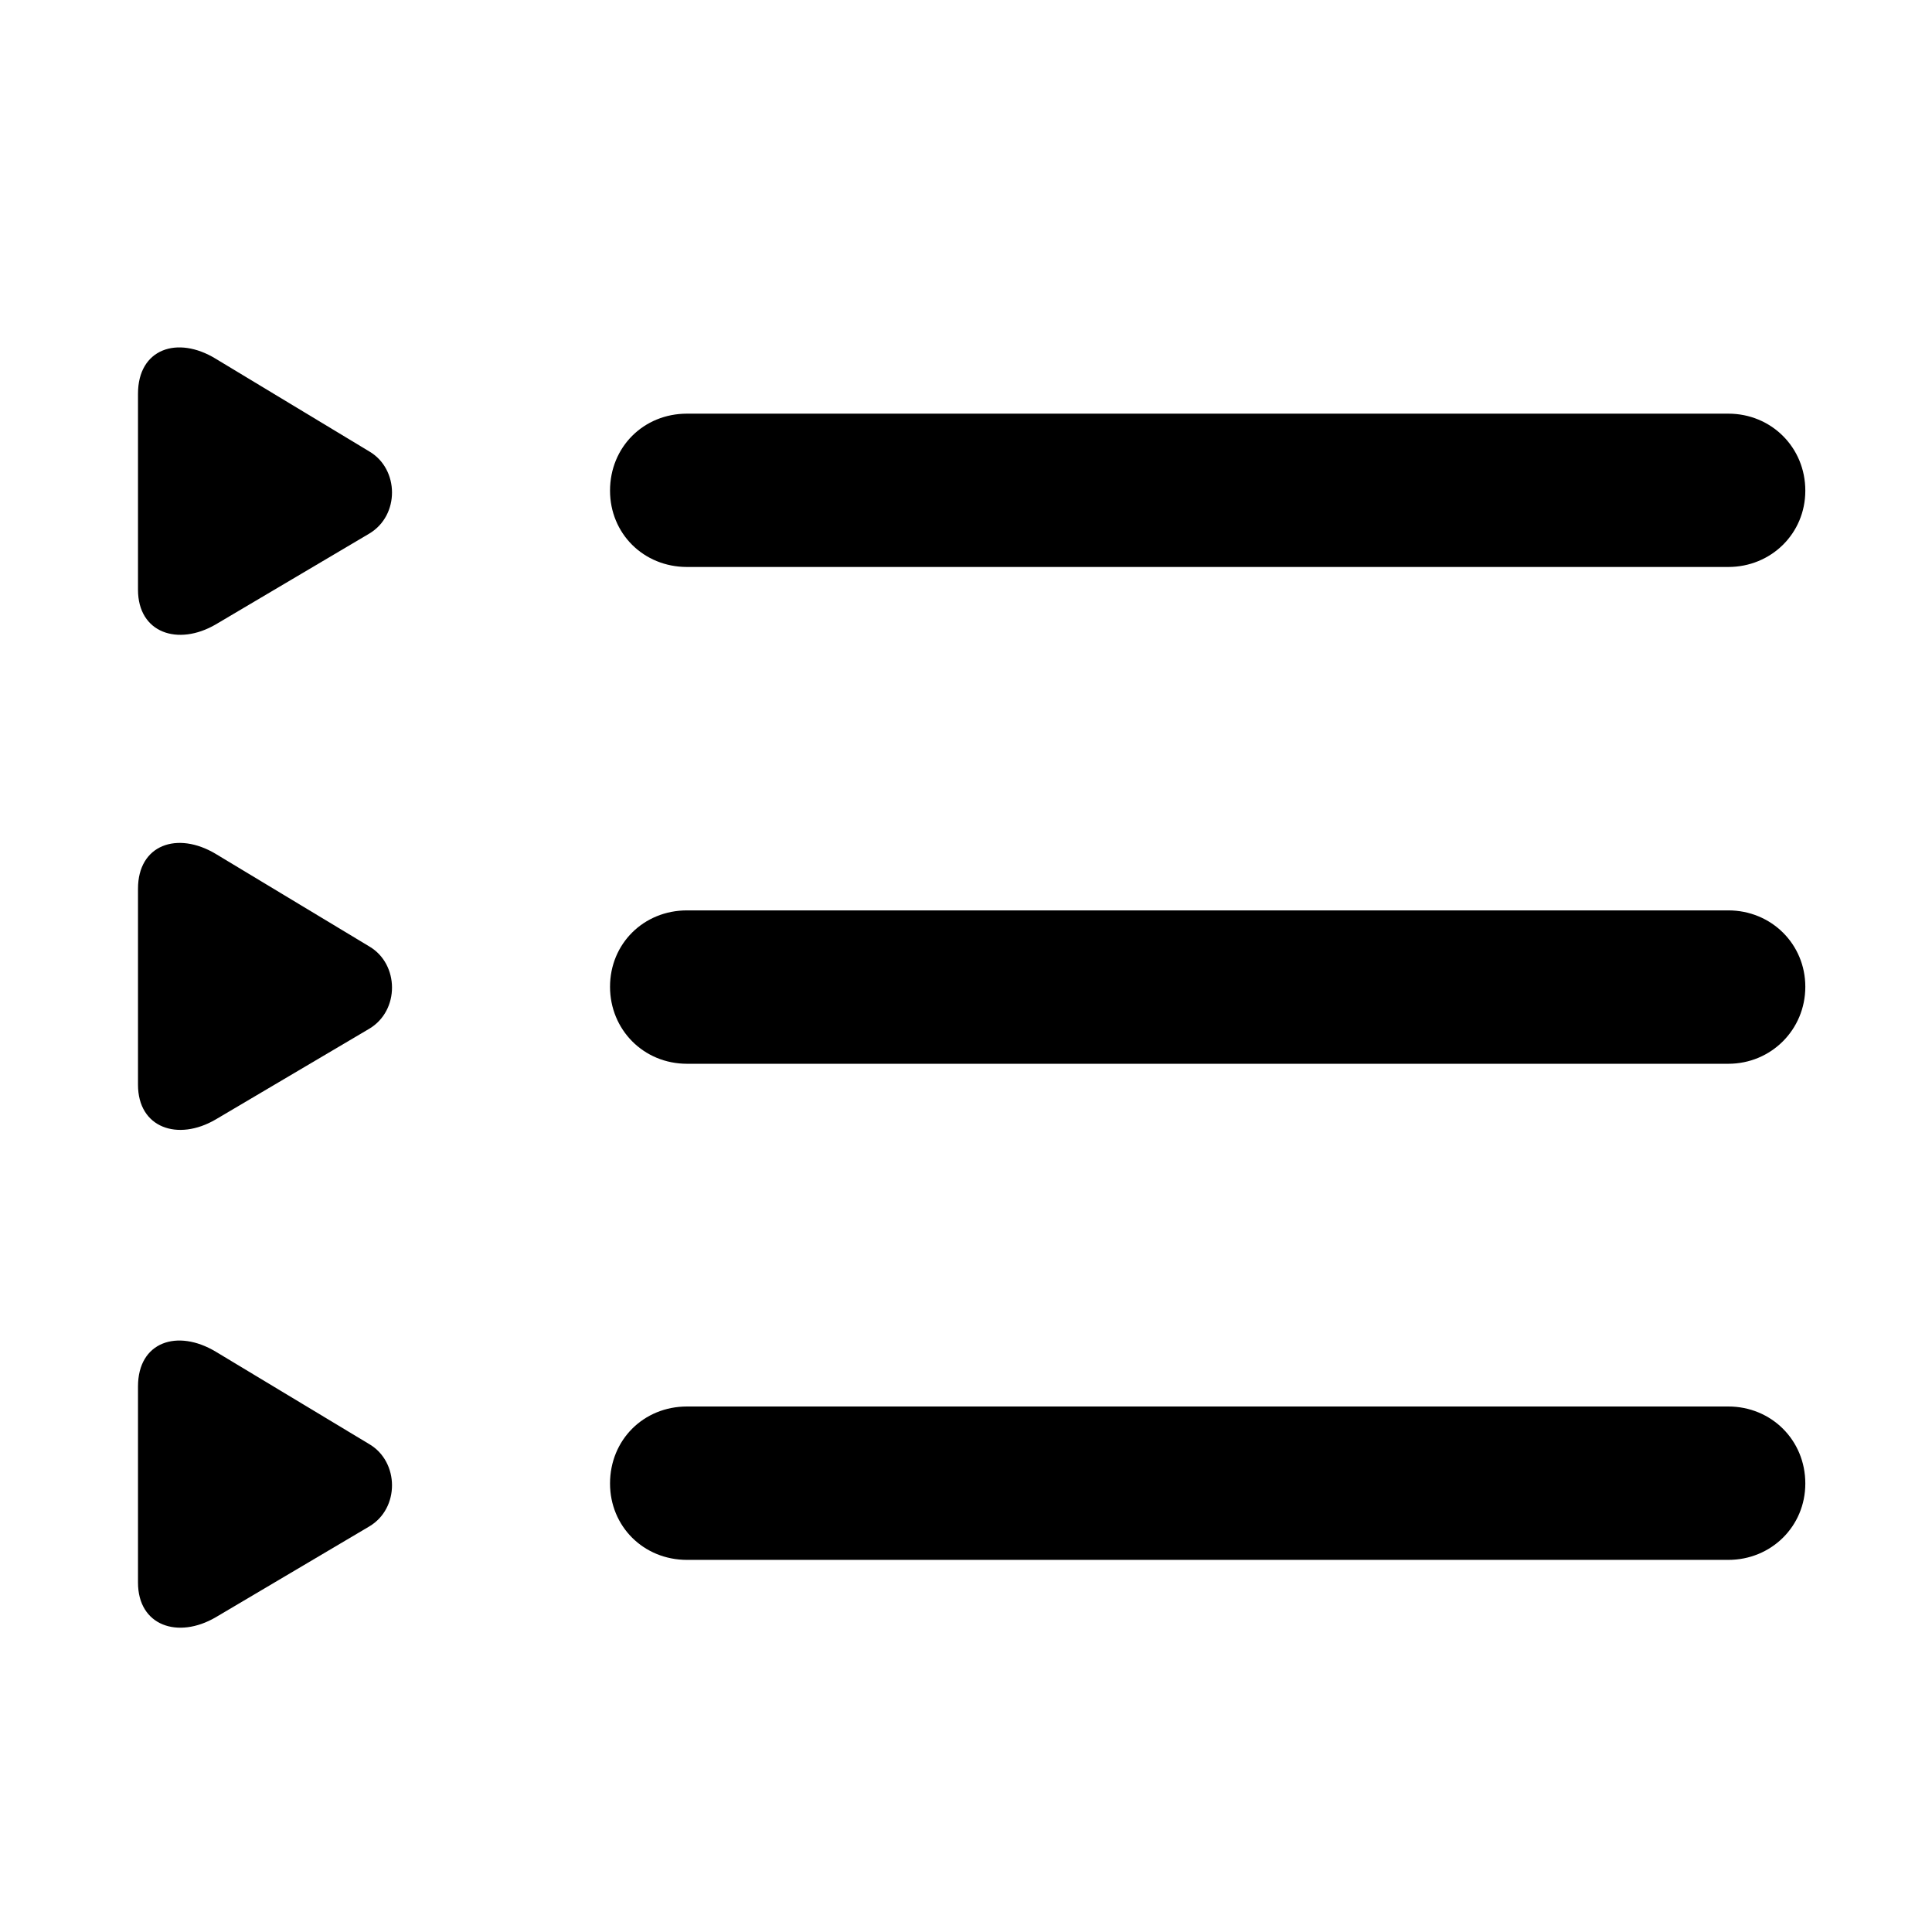<svg width="28" height="28" viewBox="0 0 28 28" fill="none" xmlns="http://www.w3.org/2000/svg">
<path d="M9.957 8.217H25.048C25.668 8.217 26.164 7.733 26.164 7.111C26.164 6.483 25.67 5.995 25.048 5.995H9.957C9.327 5.995 8.841 6.479 8.841 7.111C8.841 7.731 9.325 8.217 9.957 8.217ZM9.957 15.417H25.048C25.668 15.417 26.164 14.923 26.164 14.301C26.164 13.681 25.67 13.194 25.048 13.194H9.957C9.327 13.194 8.841 13.678 8.841 14.301C8.841 14.921 9.325 15.417 9.957 15.417ZM9.957 22.607H25.048C25.668 22.607 26.164 22.123 26.164 21.5C26.164 20.87 25.67 20.384 25.048 20.384H9.957C9.327 20.384 8.841 20.868 8.841 21.5C8.841 22.12 9.325 22.607 9.957 22.607Z" fill="black"/>
<path d="M3.126 9.05L5.354 7.732C5.795 7.467 5.785 6.8 5.356 6.545L3.126 5.199C2.571 4.86 2 5.055 2 5.706V8.547C2 9.173 2.579 9.368 3.126 9.05ZM3.126 16.224L5.354 14.908C5.795 14.643 5.785 13.974 5.356 13.719L3.126 12.375C2.571 12.043 2 12.241 2 12.88V15.721C2 16.347 2.579 16.544 3.126 16.224ZM3.126 23.439L5.354 22.121C5.795 21.857 5.785 21.188 5.356 20.932L3.126 19.589C2.571 19.257 2 19.445 2 20.094V22.936C2 23.562 2.579 23.758 3.126 23.439Z" fill="black"/>
</svg>
